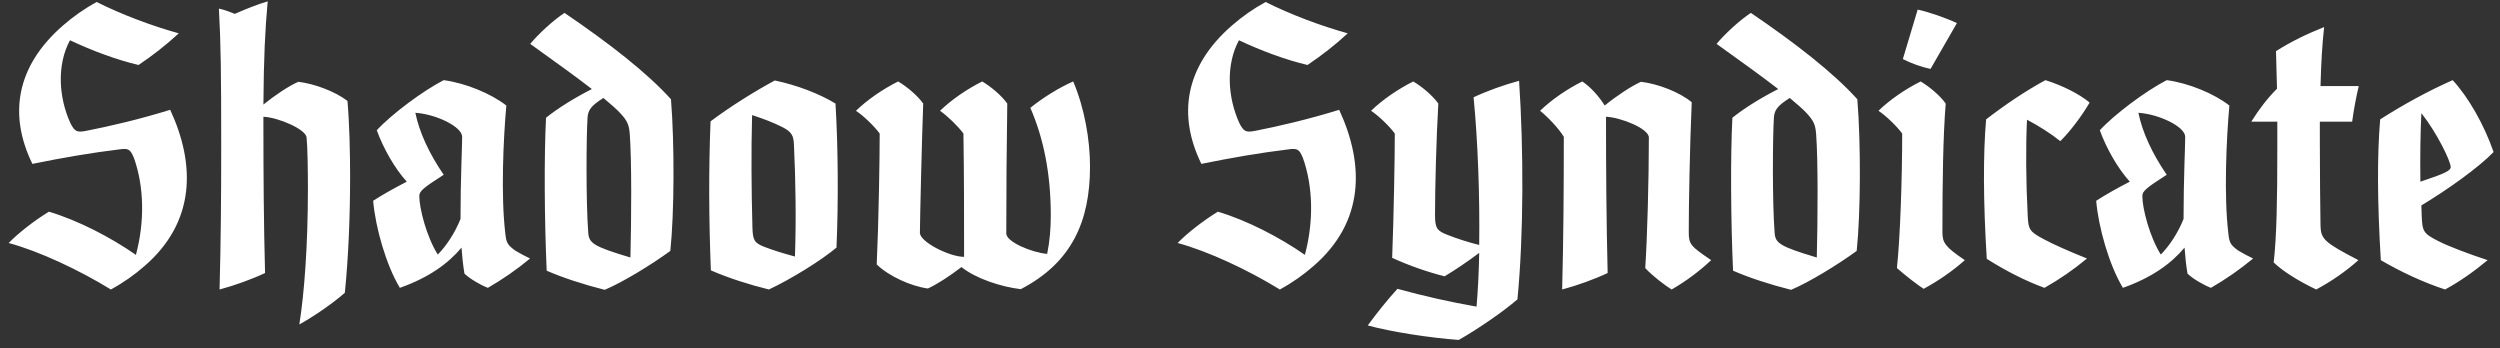 <svg width="273" height="38" viewBox="0 0 273 38" fill="none" xmlns="http://www.w3.org/2000/svg">
<rect x="0" y="0" width="273" height="38" fill="#333333" stroke="none"/>
<path d="M18.586 11.992C21.358 17.968 21.358 24.232 15.778 29.056C14.662 30.028 13.438 30.892 12.106 31.612C8.65 29.488 4.294 27.436 0.946 26.536C1.99 25.456 3.754 24.088 5.338 23.116C8.506 24.052 12.106 25.924 14.842 27.832C15.814 24.196 15.742 20.38 14.626 17.248C14.23 16.312 14.05 16.168 13.042 16.312C10.018 16.672 6.706 17.248 3.538 17.896C0.946 12.604 1.702 7.276 6.886 2.776C8.002 1.804 9.226 0.94 10.558 0.22C13.294 1.588 16.534 2.812 19.522 3.64C18.118 4.936 16.678 6.052 15.13 7.096C12.826 6.556 10.162 5.584 7.642 4.396C6.202 7.06 6.382 10.624 7.714 13.504C8.182 14.368 8.398 14.476 9.37 14.296C11.962 13.792 15.202 13.036 18.586 11.992ZM33.48 15.016C33.408 14.116 30.384 12.82 28.764 12.748V13.612C28.764 19.012 28.8 24.412 28.944 29.812C27.504 30.496 25.596 31.18 23.976 31.612C24.12 26.428 24.156 21.244 24.156 16.06C24.156 8.176 24.12 4.828 23.904 0.94C24.444 1.048 25.128 1.3 25.632 1.516C26.784 1.012 28.116 0.472 29.232 0.148C28.944 3.316 28.8 6.34 28.764 11.416C30.06 10.372 31.572 9.364 32.58 8.932C34.344 9.148 36.576 9.976 37.944 11.02C38.16 13.504 38.232 16.744 38.232 19.264C38.232 23.548 38.052 28.084 37.656 31.972C36.216 33.232 34.128 34.636 32.688 35.428C33.228 32.044 33.624 26.824 33.624 20.596C33.624 18.58 33.588 16.096 33.48 15.016ZM40.748 21.928C41.792 21.244 43.088 20.524 44.42 19.84C43.088 18.364 41.864 16.204 41.144 14.224C42.728 12.496 46.148 9.94 48.452 8.752C50.864 9.076 53.636 10.228 55.292 11.524C54.968 15.088 54.68 21.388 55.184 25.528C55.292 26.536 55.436 26.752 56.264 27.364C56.804 27.688 57.416 28.012 57.884 28.228C56.408 29.452 54.896 30.496 53.276 31.432C52.448 31.108 51.332 30.46 50.72 29.884C50.576 29.056 50.468 28.048 50.396 27.04C48.956 28.768 46.832 30.316 43.664 31.432C42.152 28.912 41 24.844 40.748 21.928ZM45.356 12.316C45.788 14.44 46.868 16.78 48.452 19.084C46.148 20.56 45.788 20.884 45.788 21.424C45.788 22.756 46.58 25.852 47.804 27.796C48.704 26.896 49.676 25.456 50.288 23.908C50.288 19.66 50.468 15.988 50.468 14.944C50.468 13.828 47.588 12.46 45.356 12.316ZM59.699 29.56C59.447 23.944 59.411 16.96 59.627 12.856C60.923 11.812 62.723 10.696 64.631 9.724C63.011 8.464 60.815 6.88 57.899 4.792C58.763 3.748 60.383 2.236 61.643 1.408C66.575 4.756 70.715 7.996 73.271 10.84C73.667 15.736 73.631 23.332 73.199 27.4C71.183 28.876 68.015 30.82 66.035 31.648C63.731 31.072 61.427 30.316 59.699 29.56ZM64.163 12.784C64.019 14.944 63.983 22.144 64.235 25.384C64.307 26.536 64.739 26.896 68.843 28.12C68.951 23.98 68.987 17.464 68.771 14.656C68.699 13.612 68.483 13.18 67.763 12.388C67.367 11.956 66.755 11.416 65.891 10.696C64.523 11.56 64.235 12.028 64.163 12.784ZM83.964 31.612C81.912 31.108 79.608 30.388 77.628 29.524C77.412 24.196 77.376 18.58 77.592 13.252C79.644 11.704 82.452 9.94 84.612 8.788C86.988 9.292 89.4 10.192 91.236 11.308C91.524 16.096 91.56 22.108 91.344 27.04C89.616 28.48 86.412 30.46 83.964 31.612ZM82.128 12.568C82.02 16.6 82.056 20.74 82.164 24.808C82.2 26.248 82.38 26.536 83.496 26.968C84.432 27.328 85.584 27.688 86.808 28.012C86.952 24.052 86.88 19.624 86.7 15.844C86.664 14.836 86.484 14.404 85.404 13.864C84.396 13.36 83.352 12.964 82.128 12.568ZM111.47 31.576C109.31 31.324 106.574 30.424 104.99 29.164C103.73 30.136 102.29 31.072 101.318 31.504C99.482 31.252 97.07 30.172 95.738 28.876C95.954 24.16 96.062 17.284 96.062 14.584C95.522 13.828 94.262 12.604 93.47 12.1C94.73 10.876 96.422 9.724 98.078 8.896C99.05 9.472 100.202 10.444 100.814 11.308C100.67 15.016 100.454 24.268 100.454 25.42C100.454 26.428 103.694 28.048 105.278 28.048C105.278 23.584 105.278 19.048 105.206 14.584C104.666 13.828 103.406 12.604 102.65 12.1C103.91 10.876 105.602 9.724 107.258 8.896C108.23 9.472 109.382 10.444 109.994 11.308C109.922 16.06 109.886 20.812 109.886 25.492C109.886 26.428 112.694 27.58 114.35 27.724C114.638 26.32 114.746 24.916 114.746 23.512C114.746 18.94 113.954 15.088 112.514 11.776C113.846 10.696 115.682 9.544 117.194 8.896C118.418 11.776 119.03 15.232 119.03 18.184C119.03 24.196 117.014 28.696 111.47 31.576ZM146.238 11.992C149.01 17.968 149.01 24.232 143.43 29.056C142.314 30.028 141.09 30.892 139.758 31.612C136.302 29.488 131.946 27.436 128.598 26.536C129.642 25.456 131.406 24.088 132.99 23.116C136.158 24.052 139.758 25.924 142.494 27.832C143.466 24.196 143.394 20.38 142.278 17.248C141.882 16.312 141.702 16.168 140.694 16.312C137.67 16.672 134.358 17.248 131.19 17.896C128.598 12.604 129.354 7.276 134.538 2.776C135.654 1.804 136.878 0.94 138.21 0.22C140.946 1.588 144.186 2.812 147.174 3.64C145.77 4.936 144.33 6.052 142.782 7.096C140.478 6.556 137.814 5.584 135.294 4.396C133.854 7.06 134.034 10.624 135.366 13.504C135.834 14.368 136.05 14.476 137.022 14.296C139.614 13.792 142.854 13.036 146.238 11.992ZM159.296 37.12C156.2 36.904 151.808 36.22 149.36 35.536C150.368 34.168 151.448 32.8 152.6 31.54C155.48 32.332 158.36 32.98 161.24 33.484C161.384 31.792 161.492 29.776 161.528 27.616C160.232 28.588 158.9 29.488 157.748 30.172C155.876 29.704 153.824 28.984 152.024 28.156C152.204 23.476 152.312 17.14 152.312 14.584C151.772 13.828 150.512 12.604 149.72 12.1C150.98 10.876 152.672 9.724 154.328 8.896C155.3 9.472 156.452 10.444 157.064 11.308C156.848 15.016 156.704 20.524 156.704 23.476C156.704 24.916 156.92 25.204 158.036 25.636C159.044 26.032 160.232 26.428 161.528 26.752C161.6 21.46 161.384 15.412 160.916 10.624C162.356 9.94 164.264 9.256 165.884 8.824C166.388 16.348 166.388 25.672 165.704 32.692C164.12 34.06 161.276 36.004 159.296 37.12ZM182.54 31.612C181.784 31.144 180.416 30.1 179.66 29.272C179.876 26.068 180.056 19.696 180.056 15.016C180.056 14.044 176.996 12.82 175.376 12.748C175.376 18.436 175.412 24.124 175.556 29.812C174.116 30.496 172.208 31.18 170.588 31.612C170.732 26.068 170.768 20.488 170.768 14.944C170.264 14.08 168.968 12.712 168.176 12.1C169.436 10.876 171.128 9.724 172.784 8.896C173.72 9.508 174.656 10.588 175.232 11.524C176.564 10.444 178.148 9.4 179.192 8.932C181.028 9.148 183.404 10.048 184.736 11.164C184.52 16.204 184.412 22.396 184.412 25.348C184.412 26.68 184.628 26.896 186.86 28.408C185.564 29.632 184.052 30.748 182.54 31.612ZM189.25 29.56C188.998 23.944 188.962 16.96 189.178 12.856C190.474 11.812 192.274 10.696 194.182 9.724C192.562 8.464 190.366 6.88 187.45 4.792C188.314 3.748 189.934 2.236 191.194 1.408C196.126 4.756 200.266 7.996 202.822 10.84C203.218 15.736 203.182 23.332 202.75 27.4C200.734 28.876 197.566 30.82 195.586 31.648C193.282 31.072 190.978 30.316 189.25 29.56ZM193.714 12.784C193.57 14.944 193.534 22.144 193.786 25.384C193.858 26.536 194.29 26.896 198.394 28.12C198.502 23.98 198.538 17.464 198.322 14.656C198.25 13.612 198.034 13.18 197.314 12.388C196.918 11.956 196.306 11.416 195.442 10.696C194.074 11.56 193.786 12.028 193.714 12.784ZM207.143 29.272C207.503 25.96 207.719 19.408 207.719 14.584C207.179 13.828 205.919 12.604 205.127 12.1C206.387 10.876 208.079 9.724 209.735 8.896C210.707 9.472 211.859 10.444 212.471 11.308C212.183 14.872 212.111 19.876 212.111 25.348C212.111 26.536 212.435 26.968 214.559 28.408C213.227 29.596 211.607 30.712 210.059 31.54C209.339 31.072 208.043 30.064 207.143 29.272ZM207.791 6.448L209.411 1.048C210.599 1.3 212.471 1.948 213.695 2.524L210.815 7.528C209.807 7.312 208.691 6.916 207.791 6.448ZM223.255 31.432C221.275 30.712 219.115 29.632 216.955 28.264C216.559 21.856 216.559 16.78 216.883 13.036C218.935 11.452 221.167 9.94 223.363 8.752C225.199 9.328 227.071 10.264 228.187 11.2C227.359 12.64 225.991 14.44 224.983 15.412C223.903 14.548 222.643 13.756 221.347 13.072C221.203 16.06 221.239 19.84 221.419 23.404C221.491 25.096 221.599 25.276 223.219 26.14C224.227 26.68 225.919 27.436 227.899 28.228C226.423 29.452 224.911 30.496 223.255 31.432ZM228.904 21.928C229.948 21.244 231.244 20.524 232.576 19.84C231.244 18.364 230.02 16.204 229.3 14.224C230.884 12.496 234.304 9.94 236.608 8.752C239.02 9.076 241.792 10.228 243.448 11.524C243.124 15.088 242.836 21.388 243.34 25.528C243.448 26.536 243.592 26.752 244.42 27.364C244.96 27.688 245.572 28.012 246.04 28.228C244.564 29.452 243.052 30.496 241.432 31.432C240.604 31.108 239.488 30.46 238.876 29.884C238.732 29.056 238.624 28.048 238.552 27.04C237.112 28.768 234.988 30.316 231.82 31.432C230.308 28.912 229.156 24.844 228.904 21.928ZM233.512 12.316C233.944 14.44 235.024 16.78 236.608 19.084C234.304 20.56 233.944 20.884 233.944 21.424C233.944 22.756 234.736 25.852 235.96 27.796C236.86 26.896 237.832 25.456 238.444 23.908C238.444 19.66 238.624 15.988 238.624 14.944C238.624 13.828 235.744 12.46 233.512 12.316ZM257.575 9.4C257.287 10.588 256.999 12.172 256.855 13.288H253.327V15.412C253.327 18.94 253.363 22.036 253.399 24.628C253.435 26.104 253.795 26.464 257.539 28.408C256.171 29.632 254.551 30.748 252.931 31.612C250.879 30.64 249.223 29.56 248.287 28.66C248.611 25.816 248.683 21.82 248.683 16.384V13.288H245.839C246.667 11.956 247.603 10.732 248.647 9.688L248.539 5.584C250.195 4.54 251.887 3.712 253.795 2.956C253.579 4.9 253.471 6.844 253.399 9.4H257.575ZM267.006 31.612C264.774 30.892 262.182 29.704 259.986 28.408C259.59 21.928 259.59 16.852 259.914 13.036C262.398 11.452 265.134 9.94 267.834 8.752C269.526 10.588 271.254 13.576 272.298 16.6C270.714 18.256 267.294 20.704 264.414 22.432L264.45 23.584C264.522 25.276 264.63 25.492 266.25 26.32C267.366 26.896 269.67 27.76 271.65 28.408C270.174 29.632 268.662 30.712 267.006 31.612ZM264.306 19.84C267.042 18.94 267.618 18.616 267.618 18.256C267.618 17.608 266.142 14.548 264.414 12.352C264.306 14.476 264.27 17.104 264.306 19.84Z" fill="white"/>
</svg>

